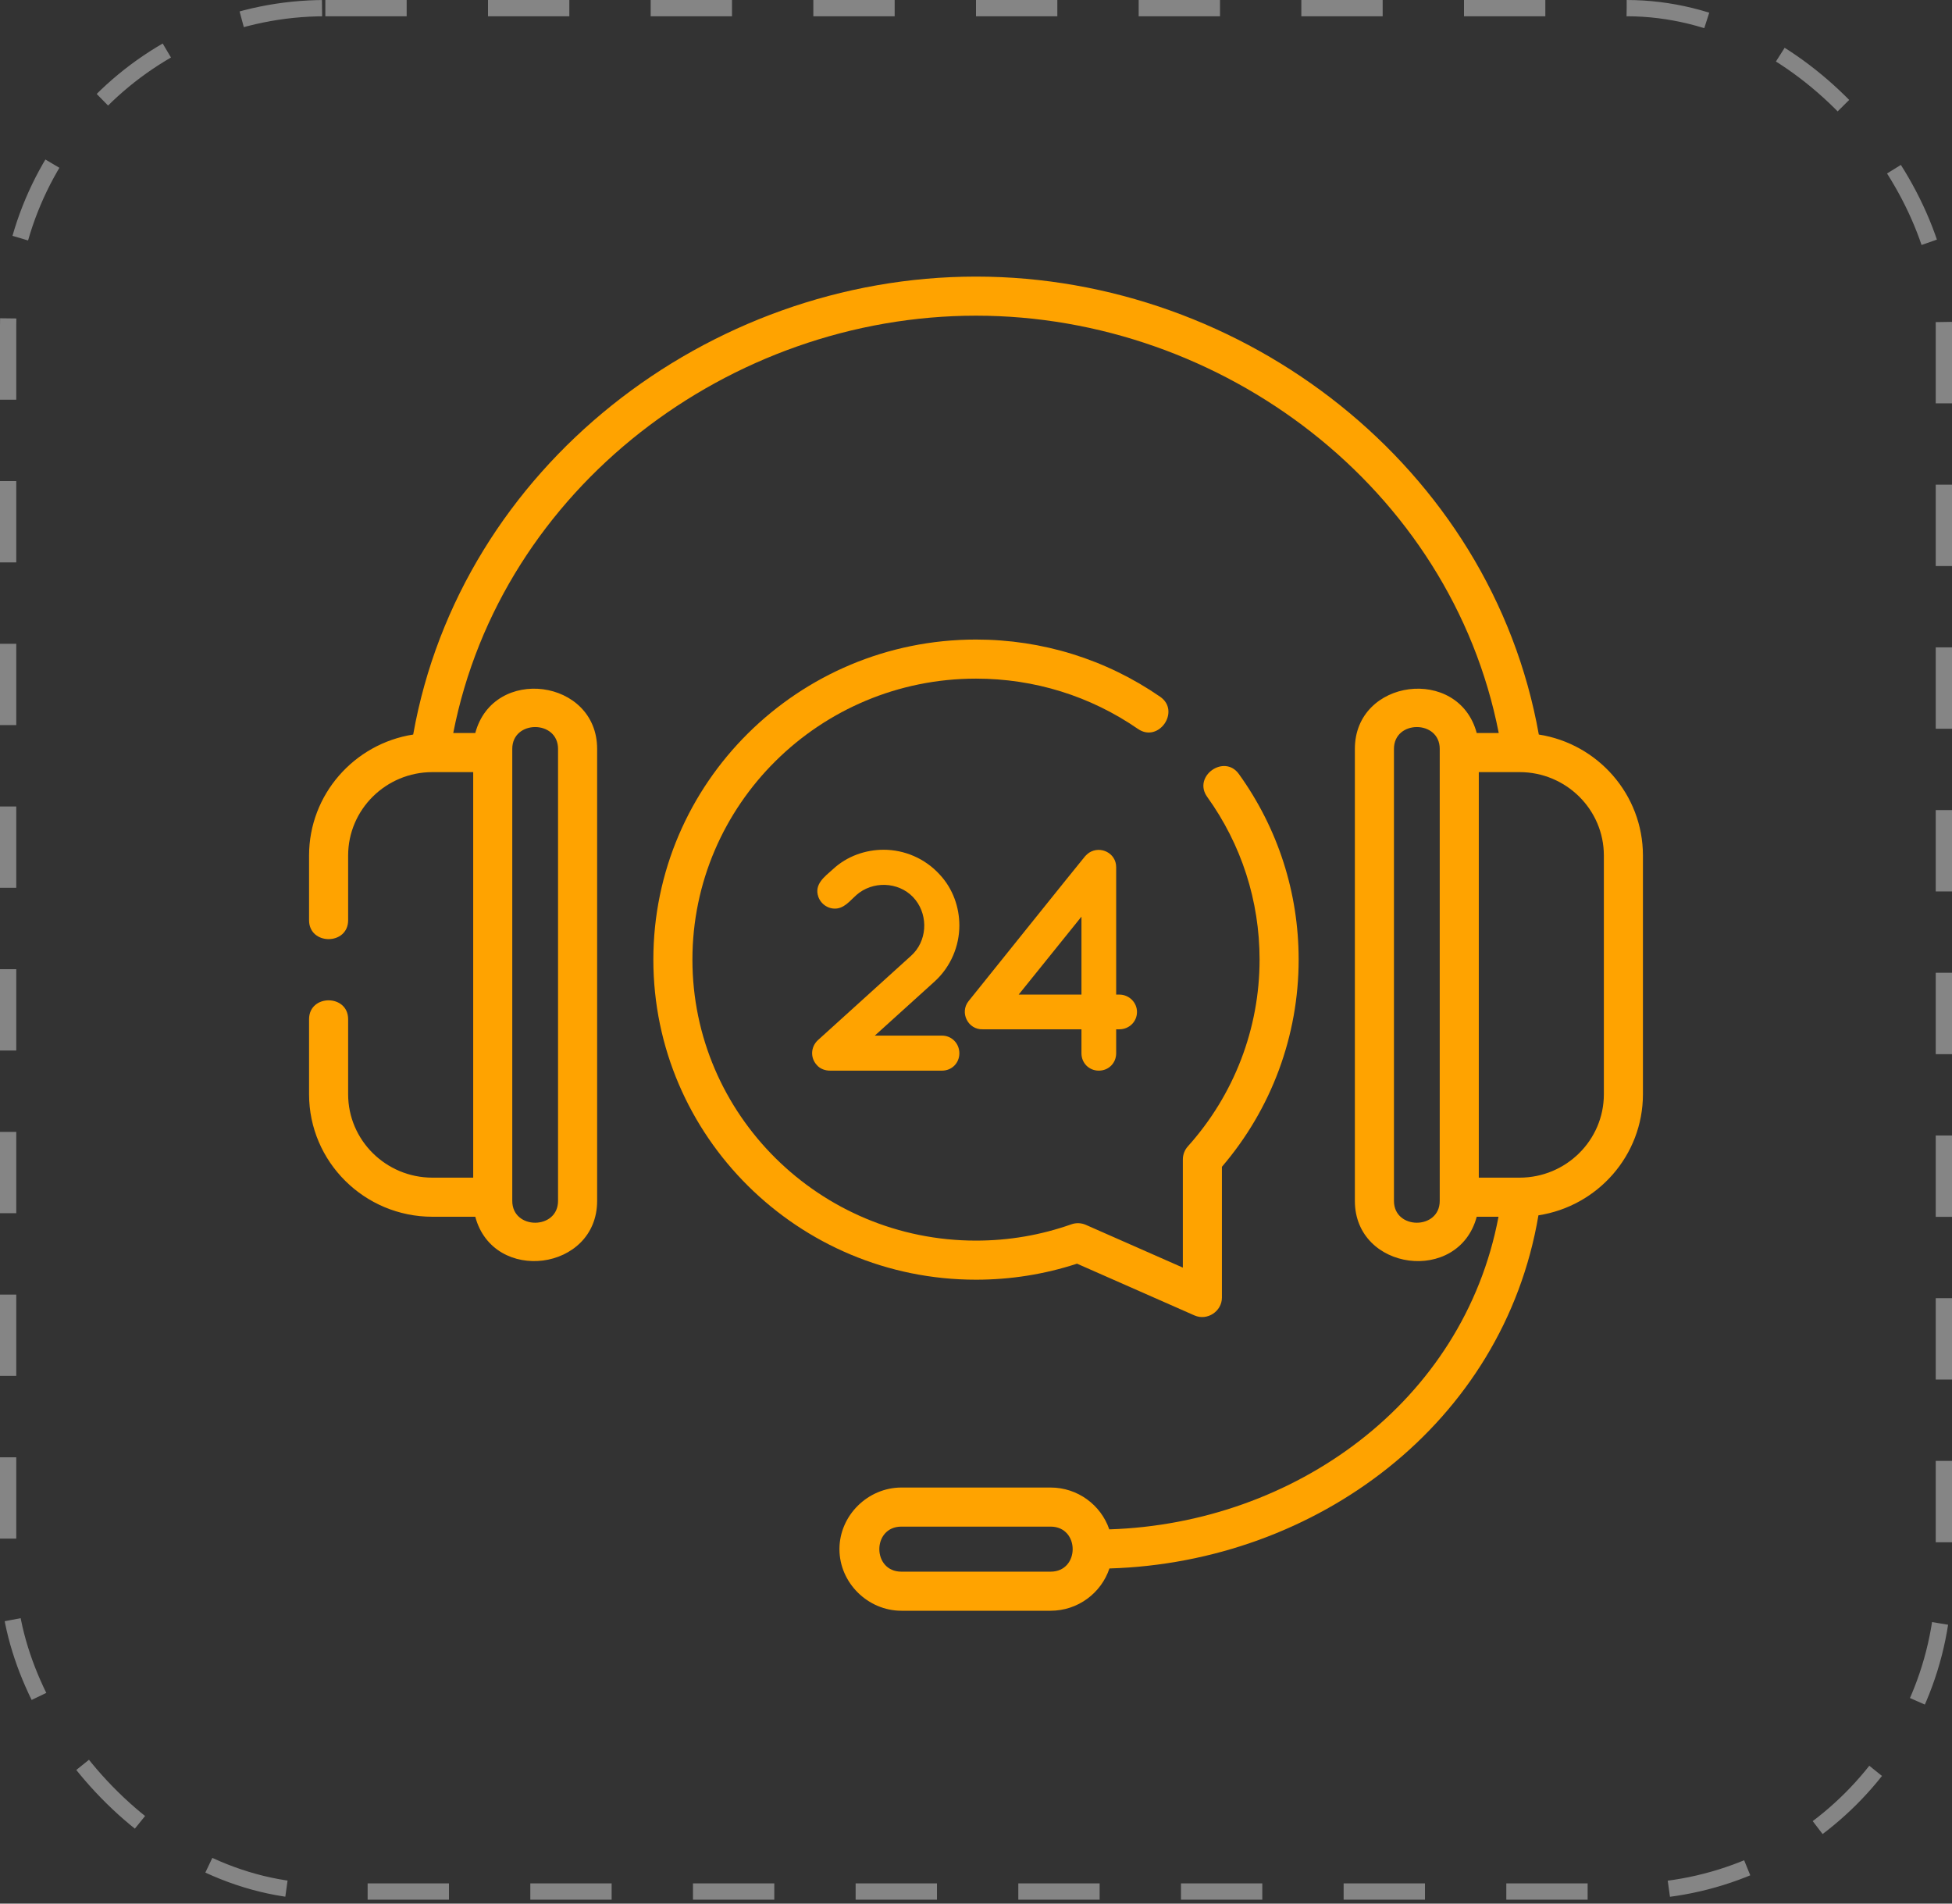 <svg width="120" height="117" viewBox="0 0 120 117" fill="none" xmlns="http://www.w3.org/2000/svg">
<rect x="0" y="0" width="120" height="117" fill="#333333" stroke="none"/>
<rect x="0.5" y="0.5" width="119" height="115.757" rx="19.5" stroke="white" stroke-opacity="0.4" stroke-dasharray="5 5"/>
<g clip-path="url(#clip0_1758_40915)">
<path d="M58.977 64.737C58.977 65.339 58.511 65.804 57.91 65.804H51.044C50.735 65.808 50.412 65.698 50.21 65.455C49.803 65.009 49.842 64.35 50.268 63.942L56.009 58.744C56.982 57.873 57.084 56.34 56.286 55.318C55.465 54.265 53.897 54.09 52.827 54.866C52.399 55.176 52.043 55.735 51.495 55.831C50.983 55.919 50.477 55.603 50.307 55.118C50.038 54.343 50.7 53.88 51.199 53.429C52.072 52.615 53.216 52.227 54.322 52.227C55.583 52.227 56.863 52.751 57.775 53.759C58.589 54.632 58.977 55.776 58.977 56.882C58.977 58.143 58.453 59.423 57.445 60.335L53.779 63.651H57.91C58.512 63.651 58.977 64.136 58.977 64.737Z" fill="#FFA300"/>
<path d="M69.897 62.197C69.897 62.798 69.412 63.263 68.811 63.263H68.617V64.737C68.617 65.339 68.151 65.804 67.55 65.804C66.949 65.804 66.483 65.339 66.483 64.737V63.263H60.412C59.511 63.294 58.983 62.24 59.539 61.537C59.787 61.23 66.635 52.694 66.716 52.615C66.783 52.55 66.869 52.463 66.949 52.411C67.649 51.958 68.617 52.431 68.617 53.294V61.13H68.811C69.412 61.13 69.897 61.614 69.897 62.197ZM66.483 56.339L62.623 61.13H66.483V56.339Z" fill="#FFA300"/>
<path d="M94.599 45.146C91.674 28.7 76.472 17 60 17C43.527 17 28.326 28.701 25.401 45.146C21.779 45.711 19 48.83 19 52.582V56.559C19 58.108 21.402 58.108 21.402 56.559V52.581C21.402 49.755 23.726 47.456 26.583 47.456H29.09V72.381H26.583C23.726 72.381 21.402 70.082 21.402 67.256V62.645C21.402 61.095 19 61.095 19 62.645V67.256C19 71.407 22.402 74.784 26.583 74.784H29.218C30.332 78.943 36.709 78.124 36.709 73.81V46.027C36.709 41.721 30.334 40.888 29.218 45.054H27.863C30.814 29.986 44.864 19.402 60 19.402C75.136 19.402 89.186 29.986 92.136 45.054H90.782C89.668 40.895 83.291 41.714 83.291 46.027V73.81C83.291 78.117 89.666 78.95 90.782 74.784H92.121C89.965 86.198 79.531 93.639 68.193 93.998C67.682 92.505 66.258 91.427 64.585 91.427H55.415C53.351 91.427 51.605 93.143 51.605 95.213C51.605 97.284 53.351 99 55.415 99H64.585C66.269 99 67.699 97.909 68.202 96.401C80.906 96.027 92.418 87.492 94.576 74.696C98.209 74.14 101 71.016 101 67.256V52.582C101 48.83 98.221 45.711 94.599 45.146ZM31.492 46.027C31.492 44.24 34.306 44.239 34.306 46.027V73.81C34.306 75.598 31.492 75.599 31.492 73.81V46.027ZM64.585 96.598H55.415C53.605 96.598 53.604 93.829 55.415 93.829H64.585C66.395 93.829 66.396 96.598 64.585 96.598ZM88.508 73.81C88.508 75.598 85.694 75.599 85.694 73.81V46.027C85.694 44.24 88.508 44.239 88.508 46.027V73.81ZM98.598 67.256C98.598 70.082 96.273 72.381 93.417 72.381H90.91V47.456H93.417C96.273 47.456 98.598 49.755 98.598 52.582V67.256Z" fill="#FFA300"/>
<path d="M66.21 77.668L73.433 80.85C74.213 81.194 75.118 80.6 75.118 79.751V71.713C78.164 68.16 79.835 63.658 79.835 58.98C79.835 54.862 78.565 50.918 76.162 47.575C75.259 46.316 73.307 47.719 74.212 48.977C76.319 51.909 77.433 55.368 77.433 58.98C77.433 63.219 75.867 67.295 73.024 70.458C72.826 70.679 72.716 70.965 72.716 71.261V77.91L66.75 75.281C66.47 75.158 66.154 75.146 65.865 75.248C63.985 75.913 62.011 76.251 60 76.251C50.388 76.251 42.567 68.503 42.567 58.98C42.567 49.458 50.388 41.71 60 41.71C63.585 41.71 67.027 42.779 69.956 44.801C71.23 45.681 72.595 43.705 71.321 42.824C67.989 40.524 64.074 39.308 60 39.308C49.063 39.308 40.165 48.133 40.165 58.98C40.165 69.828 49.063 78.653 60 78.653C62.123 78.653 64.209 78.322 66.21 77.668Z" fill="#FFA300"/>
</g>
<defs>
<clipPath id="clip0_1758_40915">
<rect width="82" height="82" fill="white" transform="translate(19 17)"/>
</clipPath>
</defs>
</svg>
